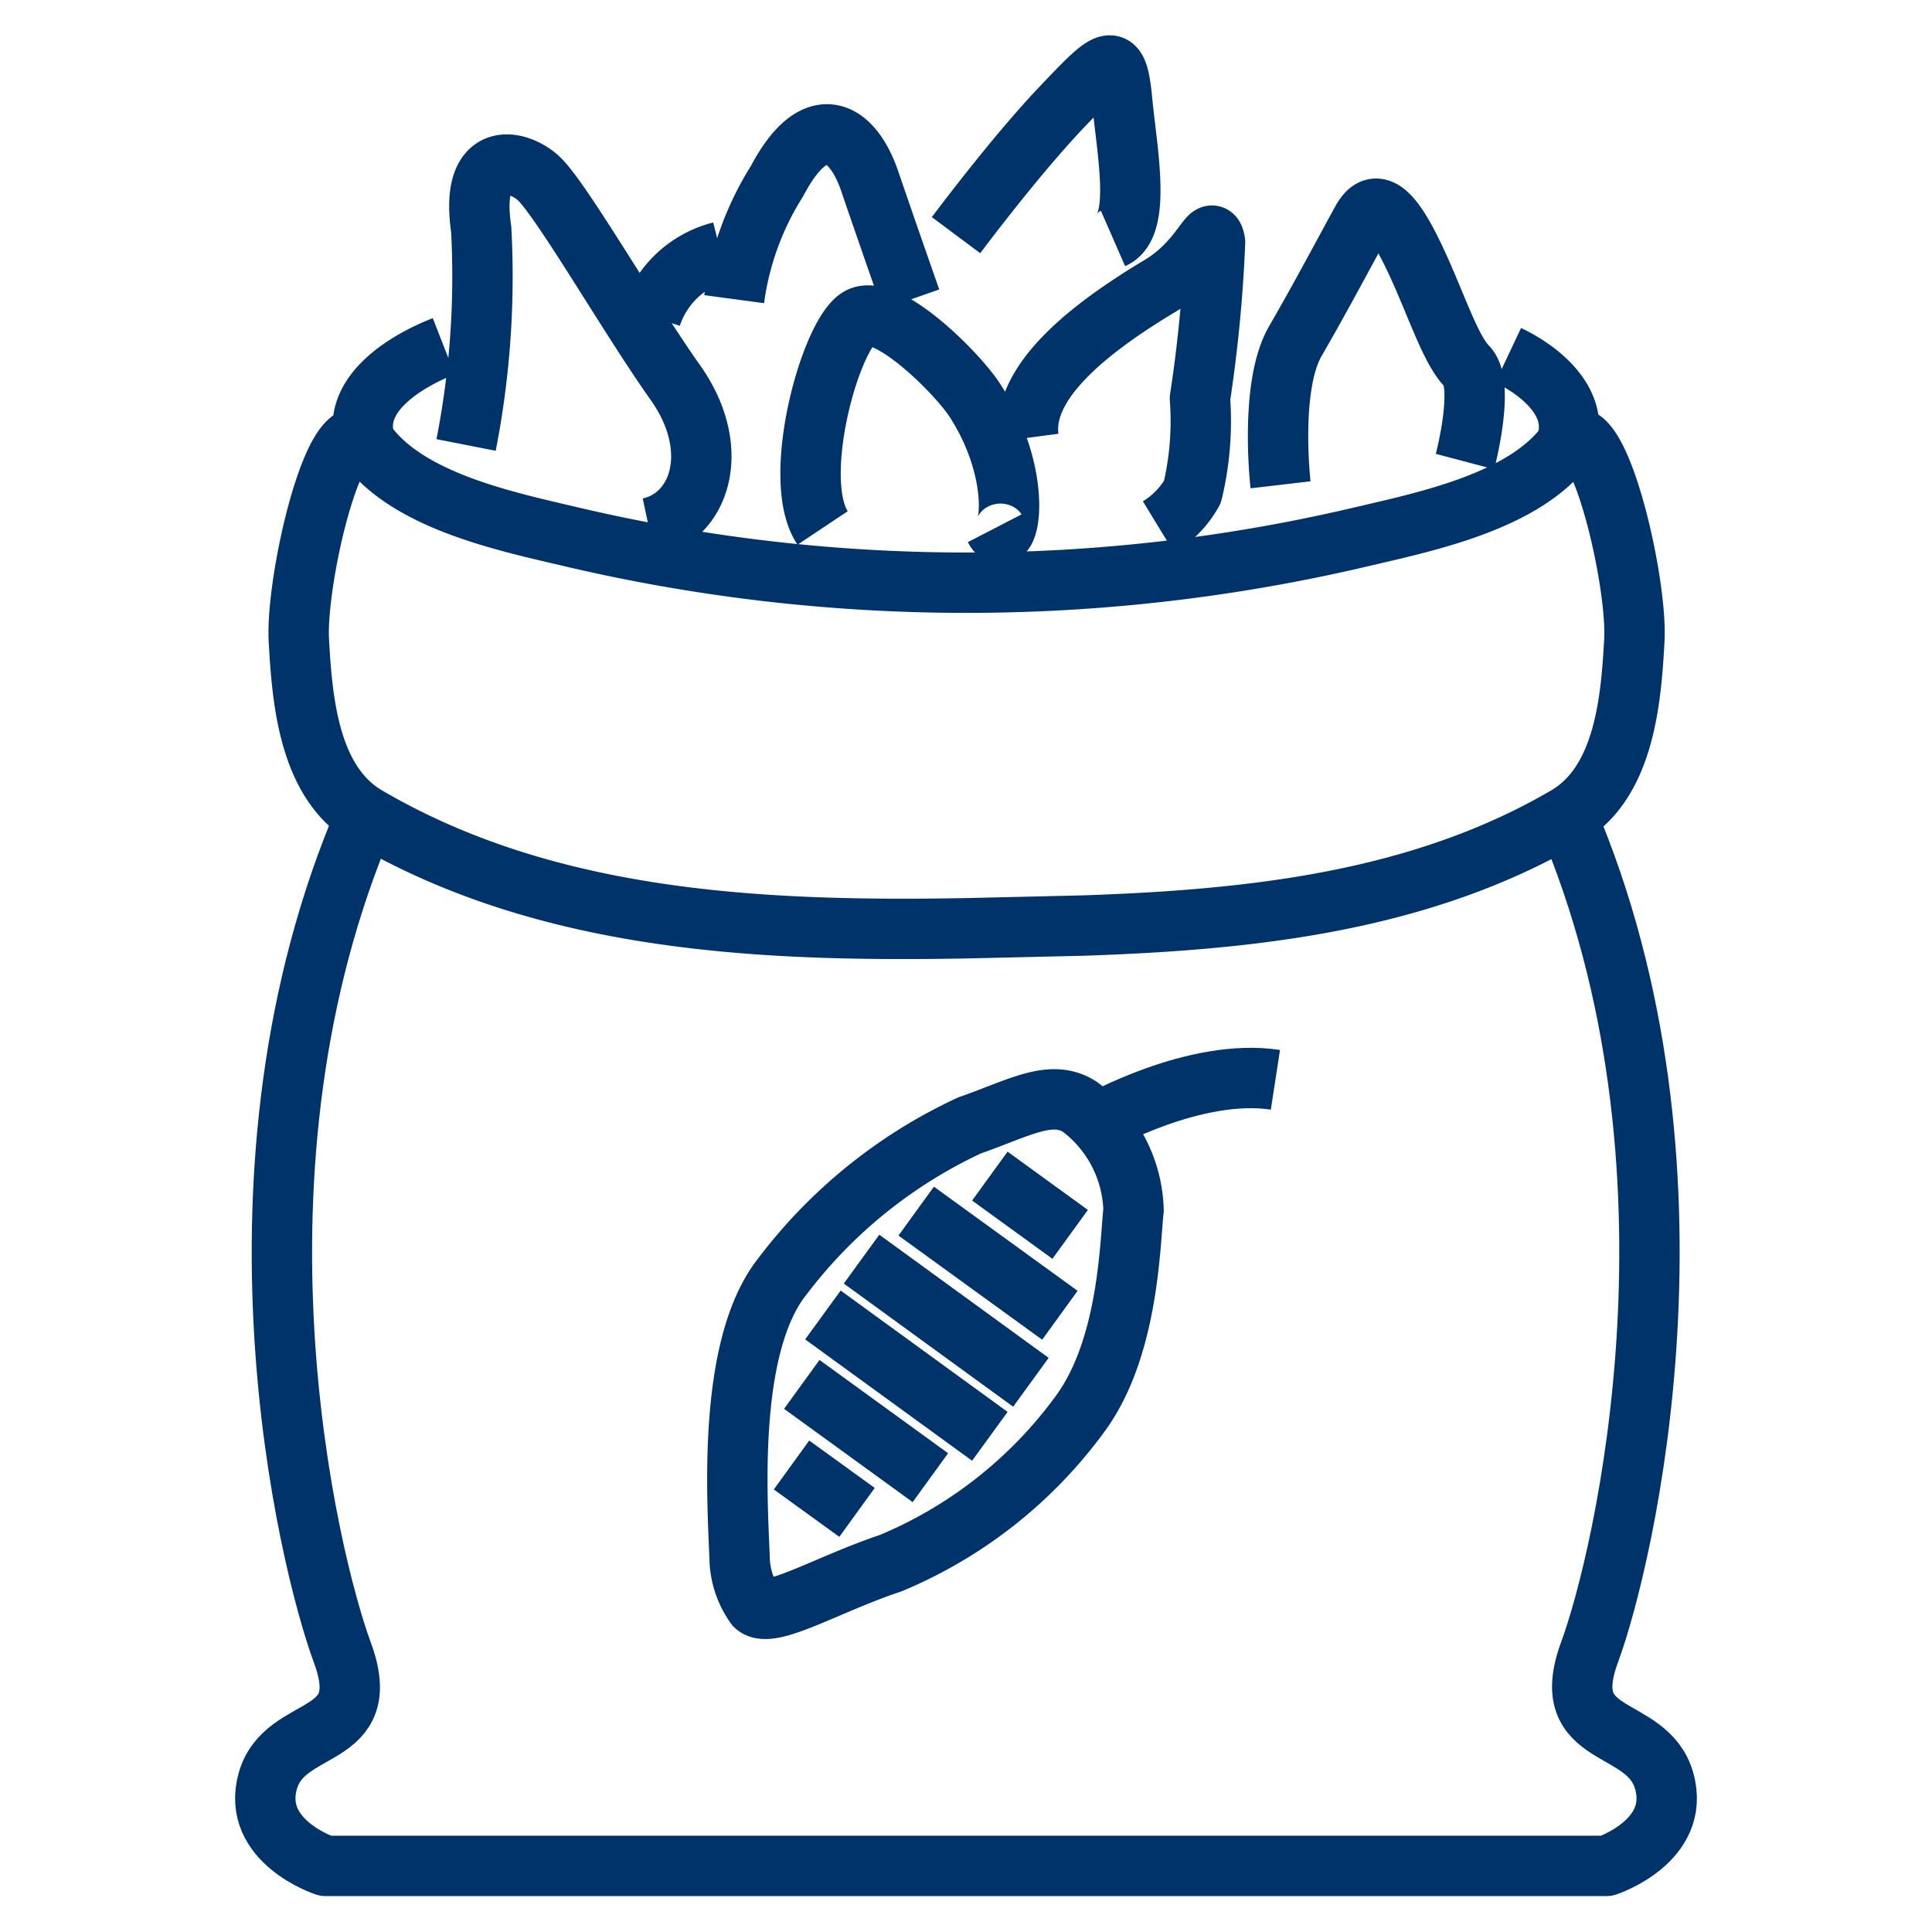 <?xml version="1.0" encoding="UTF-8"?>
<svg xmlns="http://www.w3.org/2000/svg" data-name="Layer 1" viewBox="0 0 64 64"><path fill="none" stroke="#003369" stroke-miterlimit="10" stroke-width="2" d="M25.2 42.8h0M36.36 37.19s3.23-1.83 5.89-1.42" style="stroke: #003369;"/><path fill="none" stroke="#003369" stroke-miterlimit="10" stroke-width="2" d="M24.5 51.6c-.07-1.87-.43-7 1.42-9.32a16.48 16.48 0 0 1 6.2-5c1.66-.58 2.71-1.23 3.66-.61a4.42 4.42 0 0 1 1.77 3.41c-.12 1.11-.16 4.51-1.73 6.7a14.83 14.83 0 0 1-6.31 5c-2.13.71-4 1.87-4.49 1.41a2.8 2.8 0 0 1-.52-1.59z" style="stroke: #003369;"/><path fill="none" stroke="#003369" stroke-linejoin="round" stroke-width="2" d="M26.22 48.53l2.17 1.57M26.56 45.86l4.26 3.09M27.26 43.56l5.53 4.02M28.54 41.71l5.61 4.08M30.35 40.12l4.76 3.45M32.79 38.96l2.66 1.93M51.88 27c5 11.67 1.9 24.69.78 27.72S54.57 57 55.13 59s-1.91 2.81-1.91 2.81H10.78S8.31 61 8.87 59s3.59-1.23 2.47-4.26-4.27-16 .78-27.72" style="stroke: #003369;"/><path fill="none" stroke="#003369" stroke-linejoin="round" stroke-width="2" d="M35.9 30.66c5.53-.19 11.15-.78 16-3.62 1.9-1.12 2.13-3.81 2.24-5.83s-1.27-7.85-2.24-6.51c-1.41 1.94-4.76 2.6-6.92 3.11a57.1 57.1 0 0 1-25.94 0c-2.15-.51-5.49-1.17-6.9-3.11-1-1.34-2.35 4.49-2.24 6.51s.34 4.71 2.24 5.83c6 3.52 13.12 3.83 19.89 3.71zM14.7 11.47c-1.23.48-3.15 1.61-2.58 3.23M51.88 14.7c.47-1.34-.84-2.42-1.92-2.93" style="stroke: #003369;"/><path fill="none" stroke="#003369" stroke-linejoin="round" stroke-width="2" d="M15.44 14.74a29 29 0 0 0 .5-7.15c-.38-2.59 1.11-2.35 1.85-1.73s3 4.58 4.58 6.81.81 4.46-.87 4.82M21.57 10.48a3.26 3.26 0 0 1 2.3-2.14M42.42 16.06s-.38-3.26.49-4.76 1.83-3.32 2.21-4 .86-.53 1.62 1 1.26 3.23 1.86 3.84-.07 3.15-.07 3.15M27.25 17.49c-1.1-1.65.32-6.65 1.28-7s3.18 1.88 3.75 2.75c1.7 2.61 1.13 5.15.67 4.26M24.32 9.91A9.75 9.75 0 0 1 25.74 6c1.26-2.4 2.49-1.7 3.07 0s1.36 3.92 1.36 3.92M34.07 14.5c-.2-1.51 1.23-3.15 4.31-5 1.49-.87 1.74-2.22 1.87-1.48a46.9 46.9 0 0 1-.5 5.18 10.09 10.09 0 0 1-.25 3.1 3.18 3.18 0 0 1-1.12 1.16M31.67 7.79s1.93-2.59 3.5-4.24 1.84-1.93 2-.24.66 4.17-.3 4.59" style="stroke: #003369;"/></svg>
